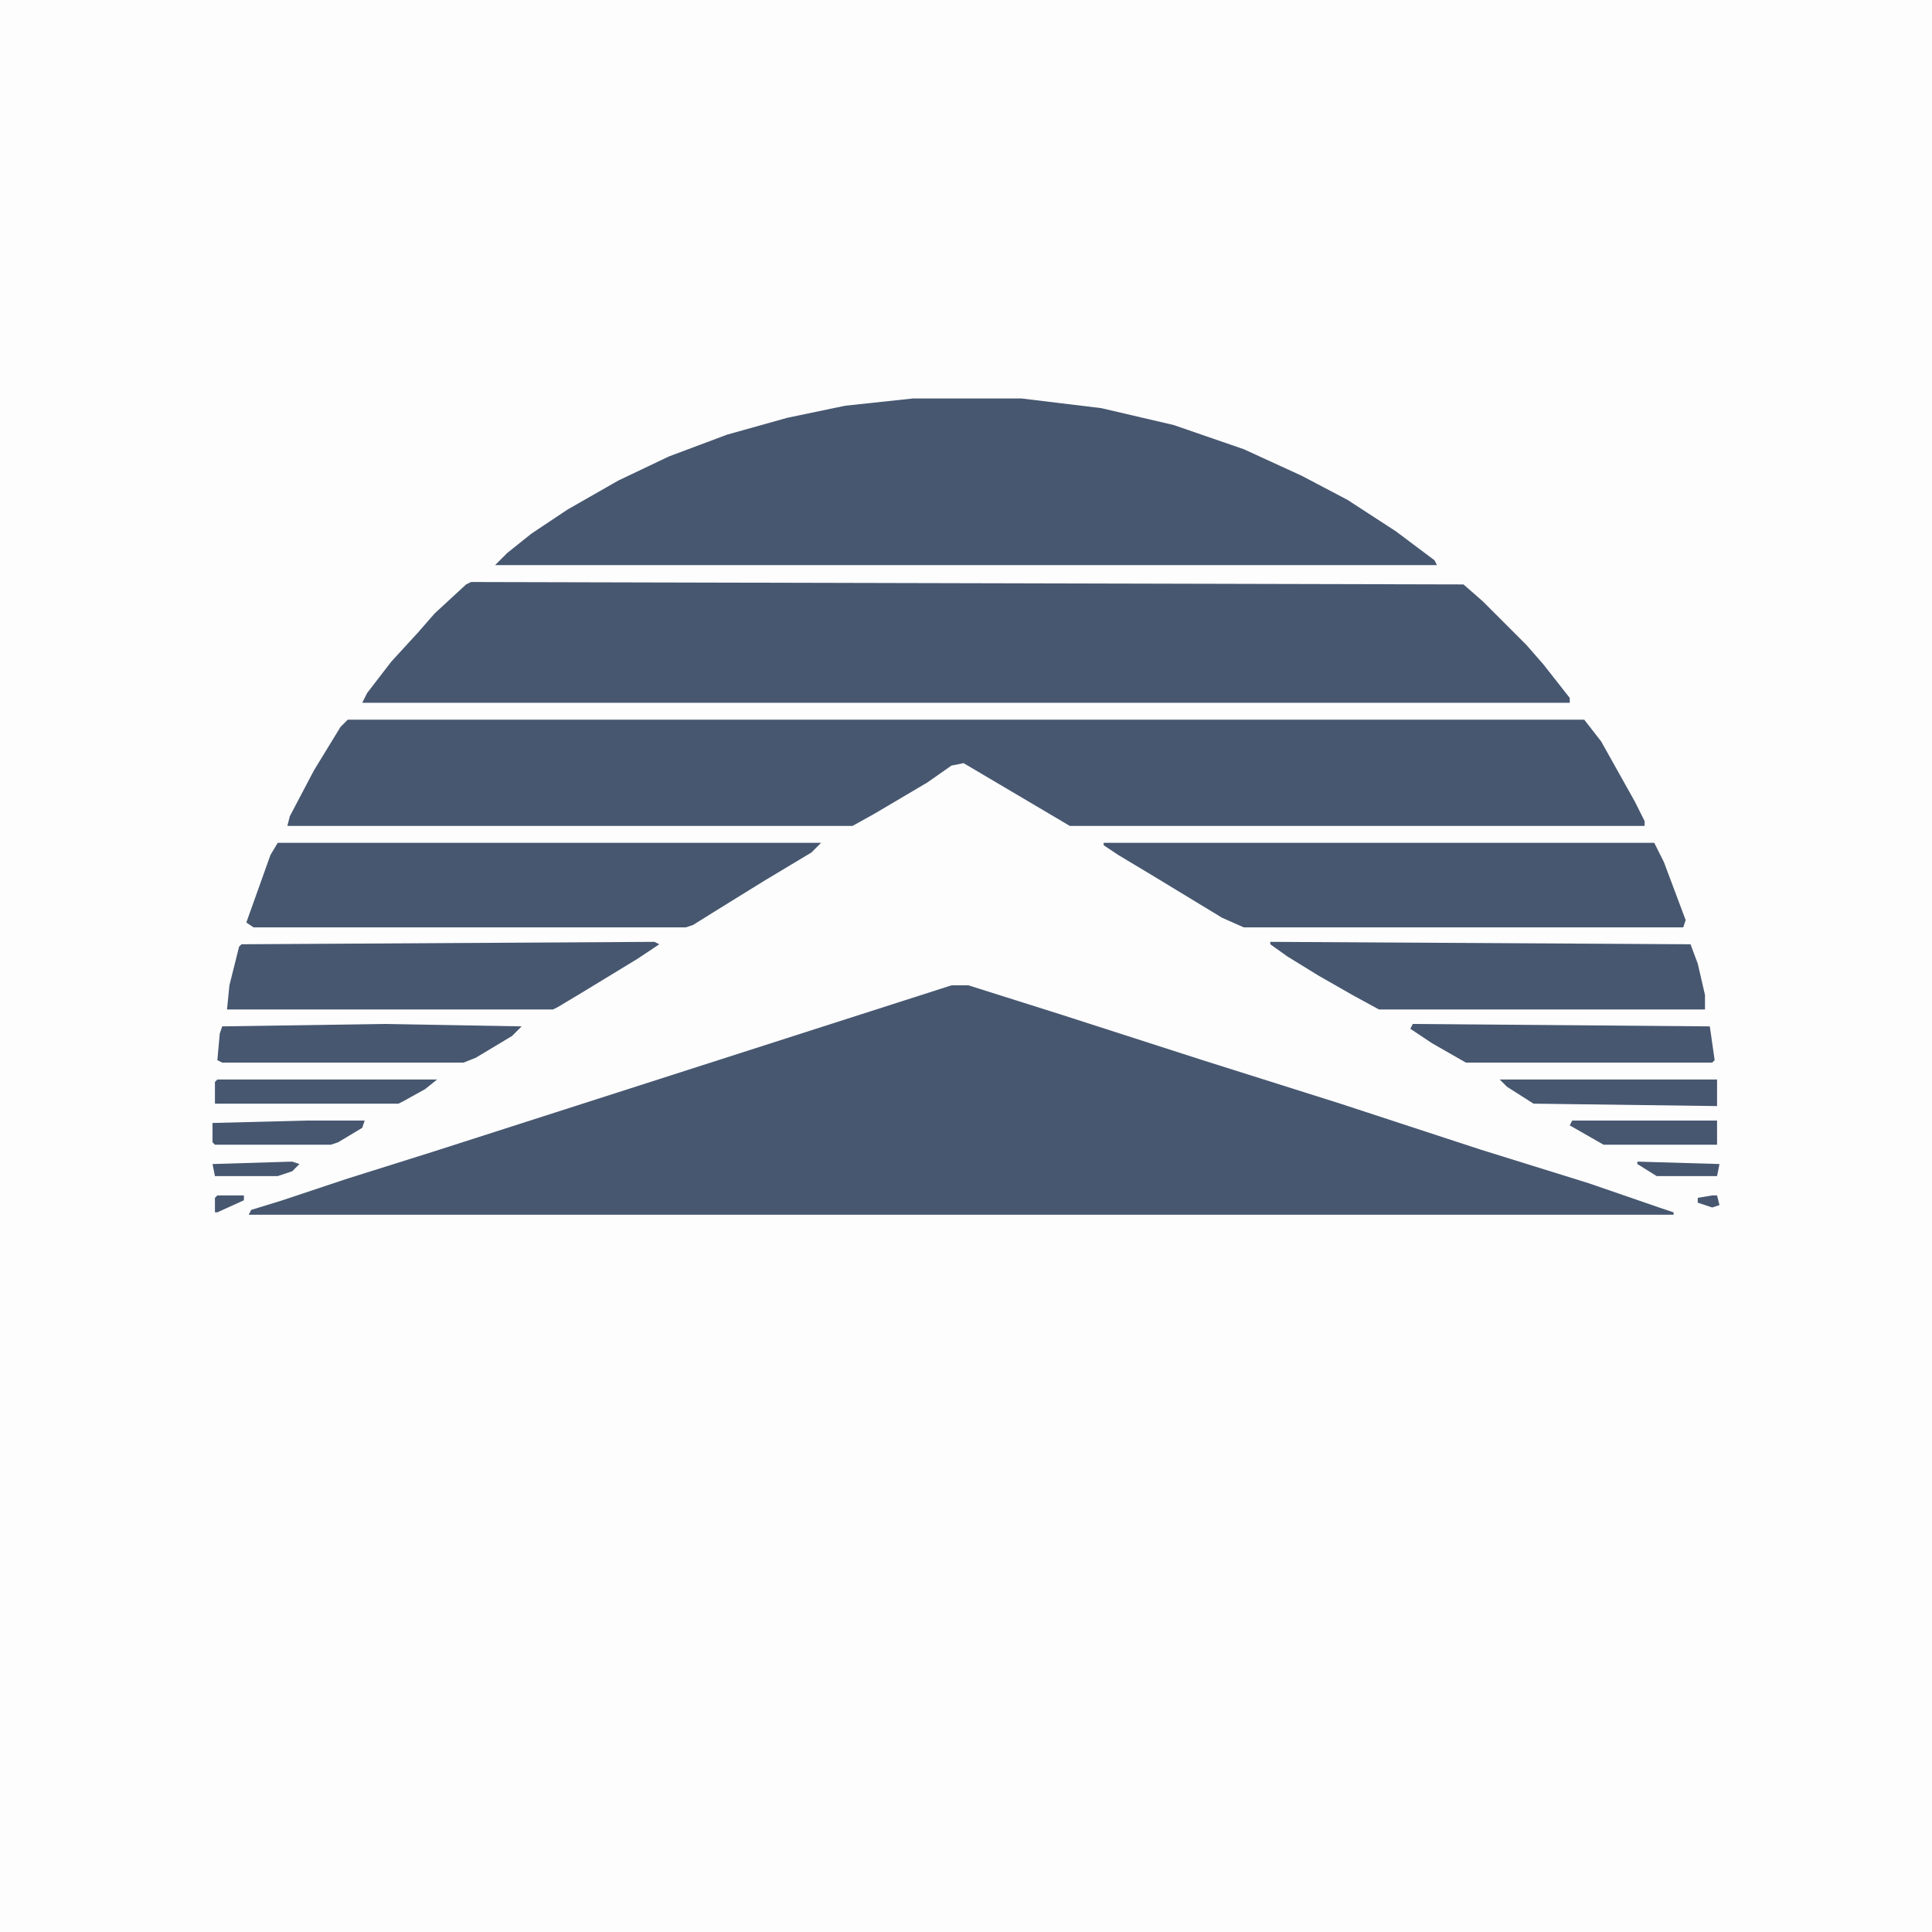 <?xml version="1.0" encoding="UTF-8"?>
<svg version="1.1" viewBox="0 0 800 800" width="200" height="200" xmlns="http://www.w3.org/2000/svg">
<path transform="translate(0)" d="m0 0h800v800h-800z" fill="#FDFDFD"/>
<path transform="translate(394,408)" d="m0 0h7l38 12 59 19 57 18 58 19 45 14 29 10 6 2v1h-590l1-2 13-4 27-9 35-11 162-52z" fill="#475770"/>
<path transform="translate(195,241)" d="m0 0 411 1 8 7 18 18 7 8 11 14v2h-500l2-4 10-13 11-12 7-8 13-12z" fill="#475770"/>
<path transform="translate(144,298)" d="m0 0h512l7 9 14 25 4 8v2h-238l-44-26-5 1-10 7-22 13-9 5h-234l1-4 10-19 11-18z" fill="#475770"/>
<path transform="translate(378,165)" d="m0 0h45l33 4 30 7 29 10 24 11 19 10 20 13 16 12 1 2h-390l5-5 10-8 15-10 21-12 21-10 24-9 25-7 24-5z" fill="#475770"/>
<path transform="translate(457,349)" d="m0 0h228l4 8 9 24-1 3h-182l-9-4-28-17-15-9-6-4z" fill="#475770"/>
<path transform="translate(115,349)" d="m0 0h225l-4 4-20 12-21 13-8 5-3 1h-179l-3-2 10-28z" fill="#475770"/>
<path transform="translate(526,390)" d="m0 0 174 1 3 8 3 13v6h-135l-11-6-14-8-13-8-7-5z" fill="#475770"/>
<path transform="translate(271,390)" d="m0 0 2 1-9 6-23 14-10 6-2 1h-135l1-10 4-16 1-1z" fill="#475770"/>
<path transform="translate(585,424)" d="m0 0 123 1 2 14-1 1h-102l-14-8-9-6z" fill="#475770"/>
<path transform="translate(159,424)" d="m0 0 57 1-4 4-15 9-5 2h-100l-2-1 1-11 1-3z" fill="#475770"/>
<path transform="translate(621,447)" d="m0 0h90v11l-76-1-11-7z" fill="#475770"/>
<path transform="translate(90,447)" d="m0 0h91l-5 4-9 5-2 1h-76v-9z" fill="#475770"/>
<path transform="translate(127,464)" d="m0 0h24l-1 3-10 6-3 1h-48l-1-1v-8z" fill="#475770"/>
<path transform="translate(651,464)" d="m0 0h60v10h-47l-14-8z" fill="#475770"/>
<path transform="translate(121,481)" d="m0 0 3 1-3 3-6 2h-26l-1-5z" fill="#475770"/>
<path transform="translate(678,481)" d="m0 0 34 1-1 5h-25l-8-5z" fill="#475770"/>
<path transform="translate(90,495)" d="m0 0h11v2l-11 5h-1v-6z" fill="#475770"/>
<path transform="translate(709,495)" d="m0 0h2l1 4-3 1-6-2v-2z" fill="#475770"/>
</svg>
